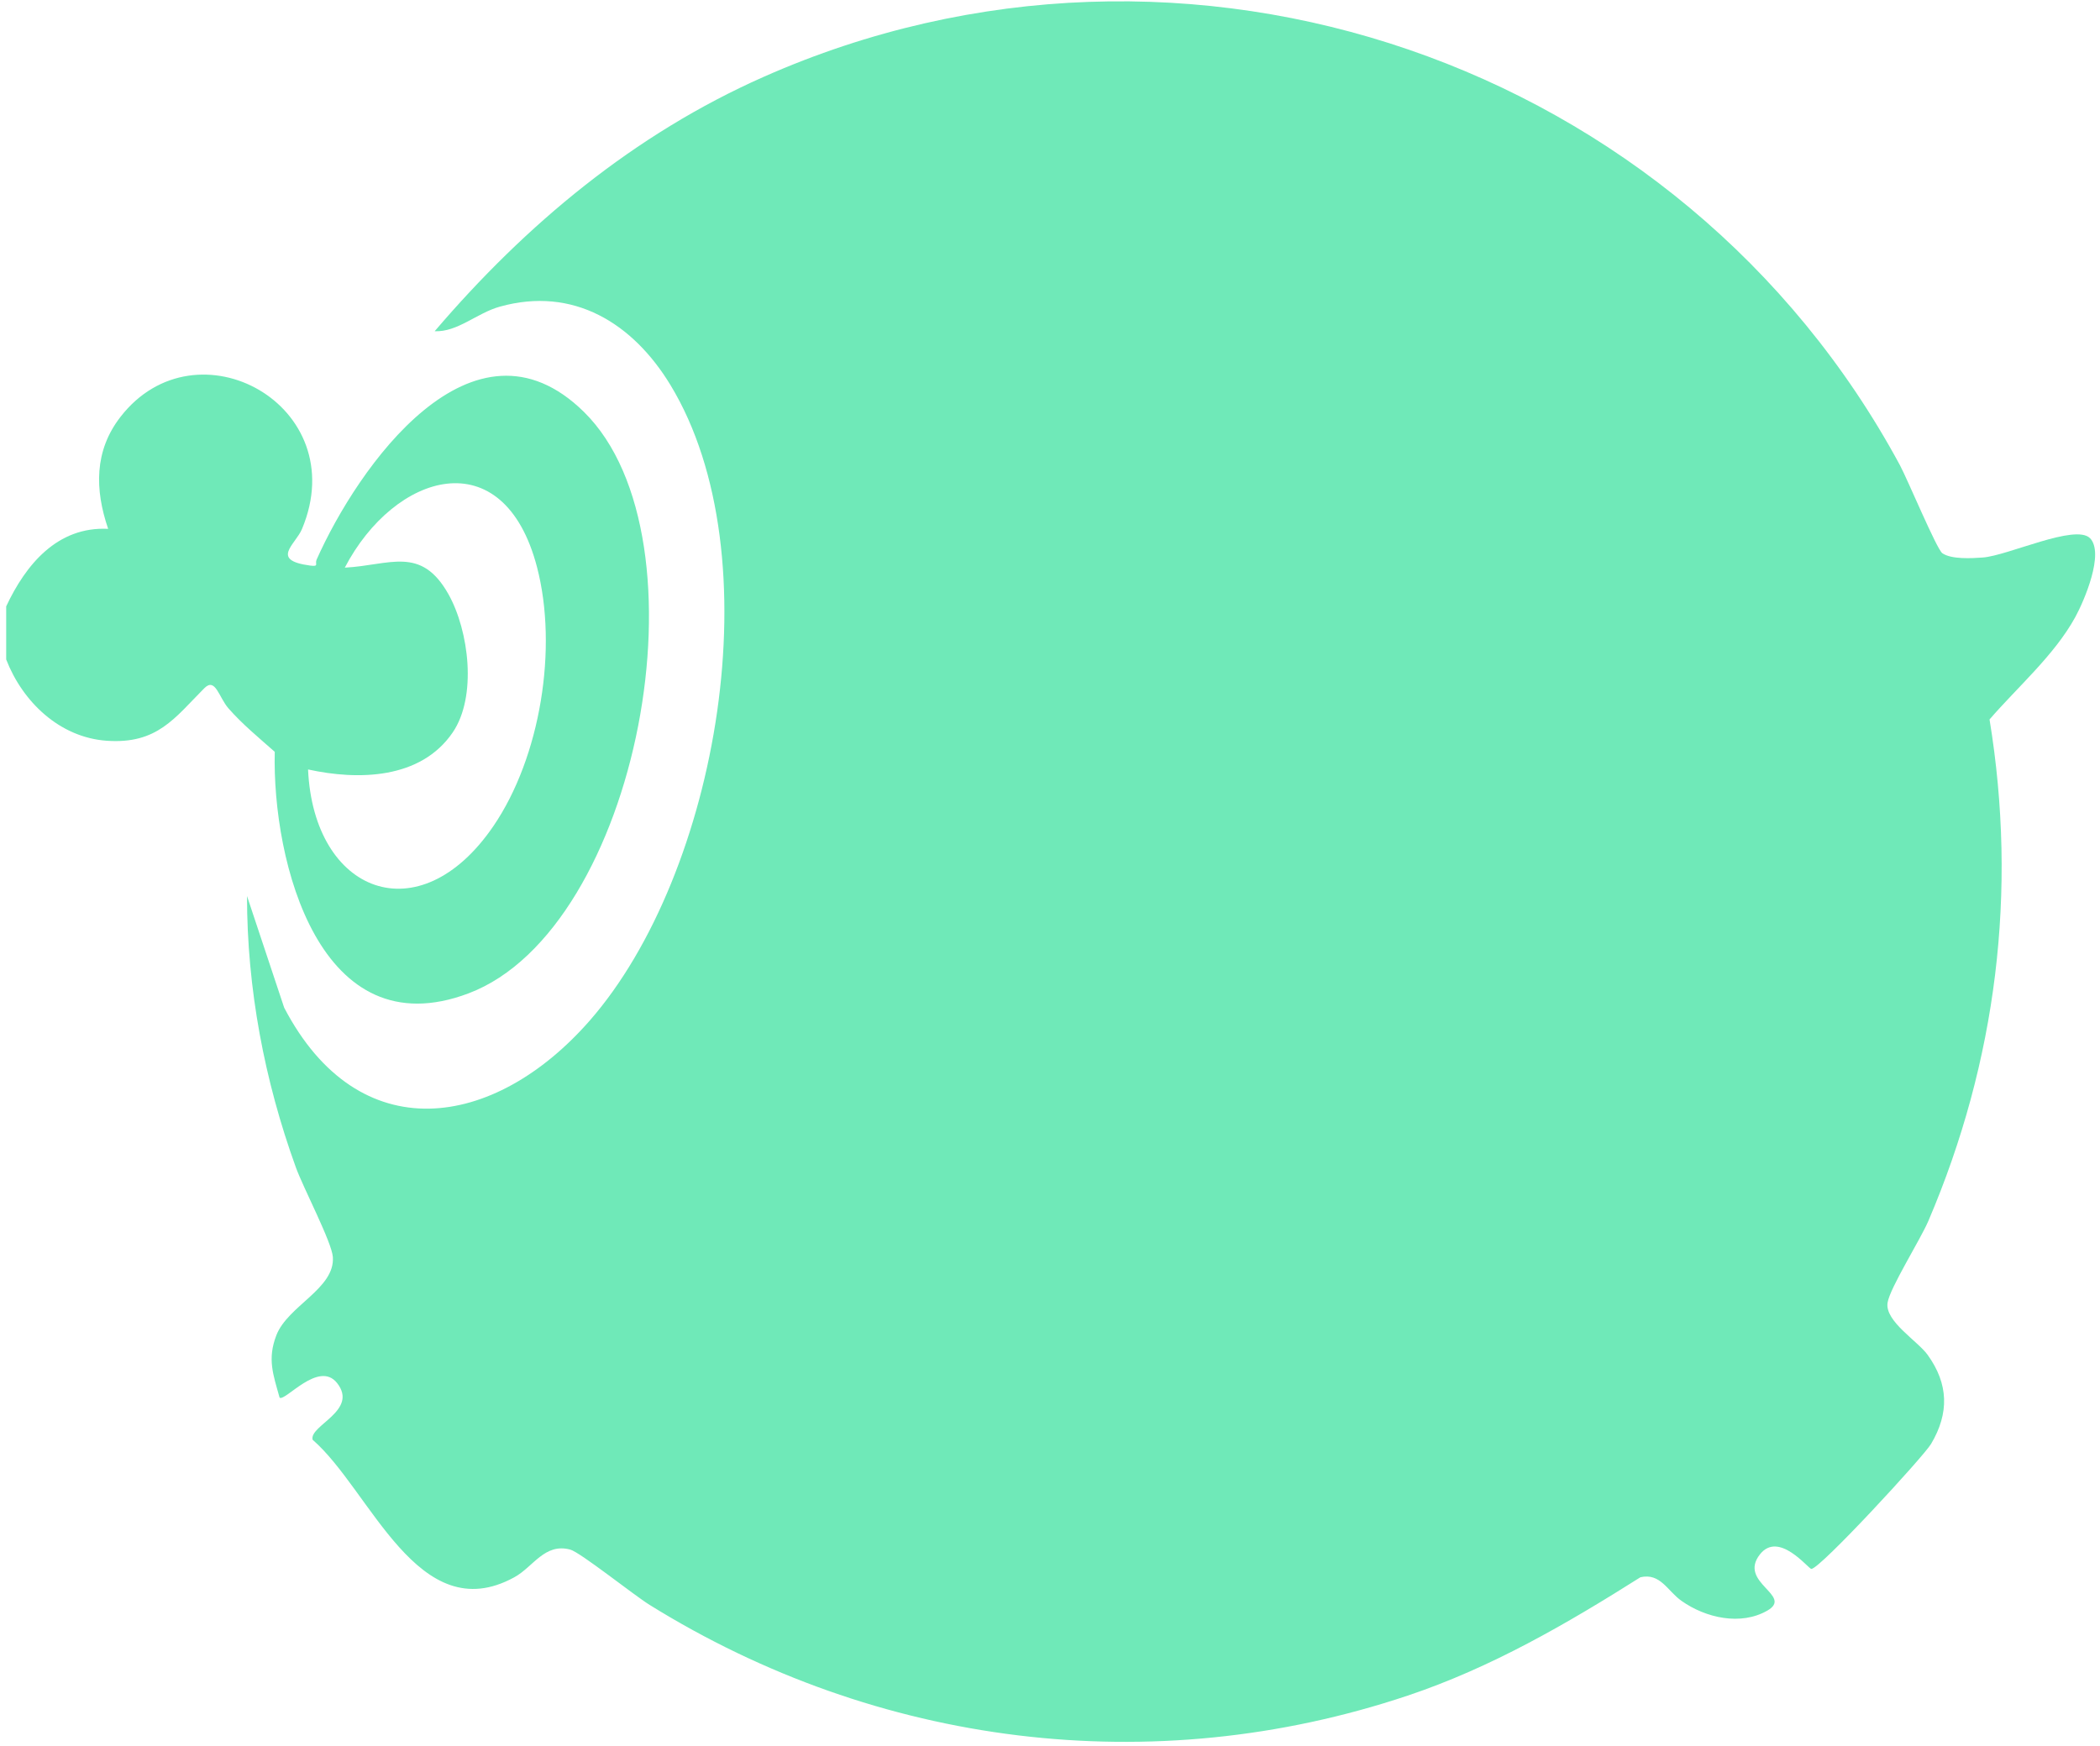 <svg width="190" height="158" viewBox="0 0 190 158" fill="none" xmlns="http://www.w3.org/2000/svg">
<path d="M0.56 54.875C2.325 51.103 5.185 47.627 9.786 47.858C8.573 44.313 8.513 40.797 10.905 37.72C17.769 28.874 31.994 36.695 27.325 47.868C26.728 49.293 24.406 50.699 28.069 51.182C28.893 51.29 28.479 51.029 28.641 50.654C32.349 42.306 42.773 27.366 52.842 37.286C64.425 48.702 57.798 84.061 42.404 89.889C28.942 94.988 24.613 77.986 24.859 68.036C23.434 66.773 21.93 65.541 20.673 64.106C19.79 63.095 19.494 61.266 18.484 62.281C15.801 64.974 14.233 67.355 9.657 67.035C5.382 66.734 2.039 63.499 0.56 59.678V54.88V54.875ZM27.872 69.638C28.38 80.817 37.921 84.589 44.632 74.771C48.907 68.514 50.495 58.627 48.587 51.32C45.559 39.727 35.683 42.77 31.196 51.369C35.264 51.162 38.089 49.333 40.584 53.79C42.433 57.104 43.173 63.045 40.954 66.29C38.054 70.531 32.399 70.624 27.877 69.633L27.872 69.638Z" fill="#6FE9B8"/>
<path d="M189.083 48.686C190.434 50.042 188.566 54.382 187.757 55.856C185.878 59.283 182.535 62.177 180.006 65.106C182.555 80.649 180.637 96.067 174.473 110.486C173.733 112.211 170.987 116.555 170.78 117.892C170.523 119.568 173.492 121.338 174.404 122.606C176.302 125.239 176.371 127.882 174.715 130.668C174.024 131.826 164.67 141.974 163.886 141.979C163.615 141.979 160.943 138.498 159.236 140.658C157.205 143.232 162.304 144.371 159.902 145.751C157.501 147.132 154.335 146.422 152.141 144.874C150.859 143.971 150.233 142.319 148.418 142.734C141.732 146.959 134.912 150.914 127.363 153.444C104.227 161.19 79.375 158.029 58.774 145.234C57.329 144.336 52.497 140.47 51.59 140.229C49.267 139.612 48.252 141.797 46.526 142.739C37.828 147.502 33.513 134.82 28.286 130.293C27.941 129.001 32.477 127.665 30.495 125.155C28.843 123.069 25.796 126.856 25.298 126.481C24.716 124.391 24.174 122.995 25.002 120.84C26.028 118.168 30.313 116.62 30.116 113.755C30.022 112.404 27.428 107.478 26.767 105.638C23.927 97.788 22.349 89.465 22.349 81.087L25.712 91.191C32.458 104.105 44.706 102.251 53.36 92.355C64.987 79.051 70.031 50.284 60.658 34.84C57.275 29.268 51.895 25.886 45.224 27.75C43.148 28.327 41.393 30.067 39.327 29.974C47.586 20.299 57.374 12.143 69.09 6.956C107.319 -9.977 152.2 5.595 171.894 42.089C172.589 43.381 175.227 49.707 175.735 50.062C176.544 50.629 178.383 50.526 179.394 50.452C181.672 50.284 187.772 47.38 189.093 48.701L189.083 48.686Z" fill="#6FE9B8"/>
</svg>
